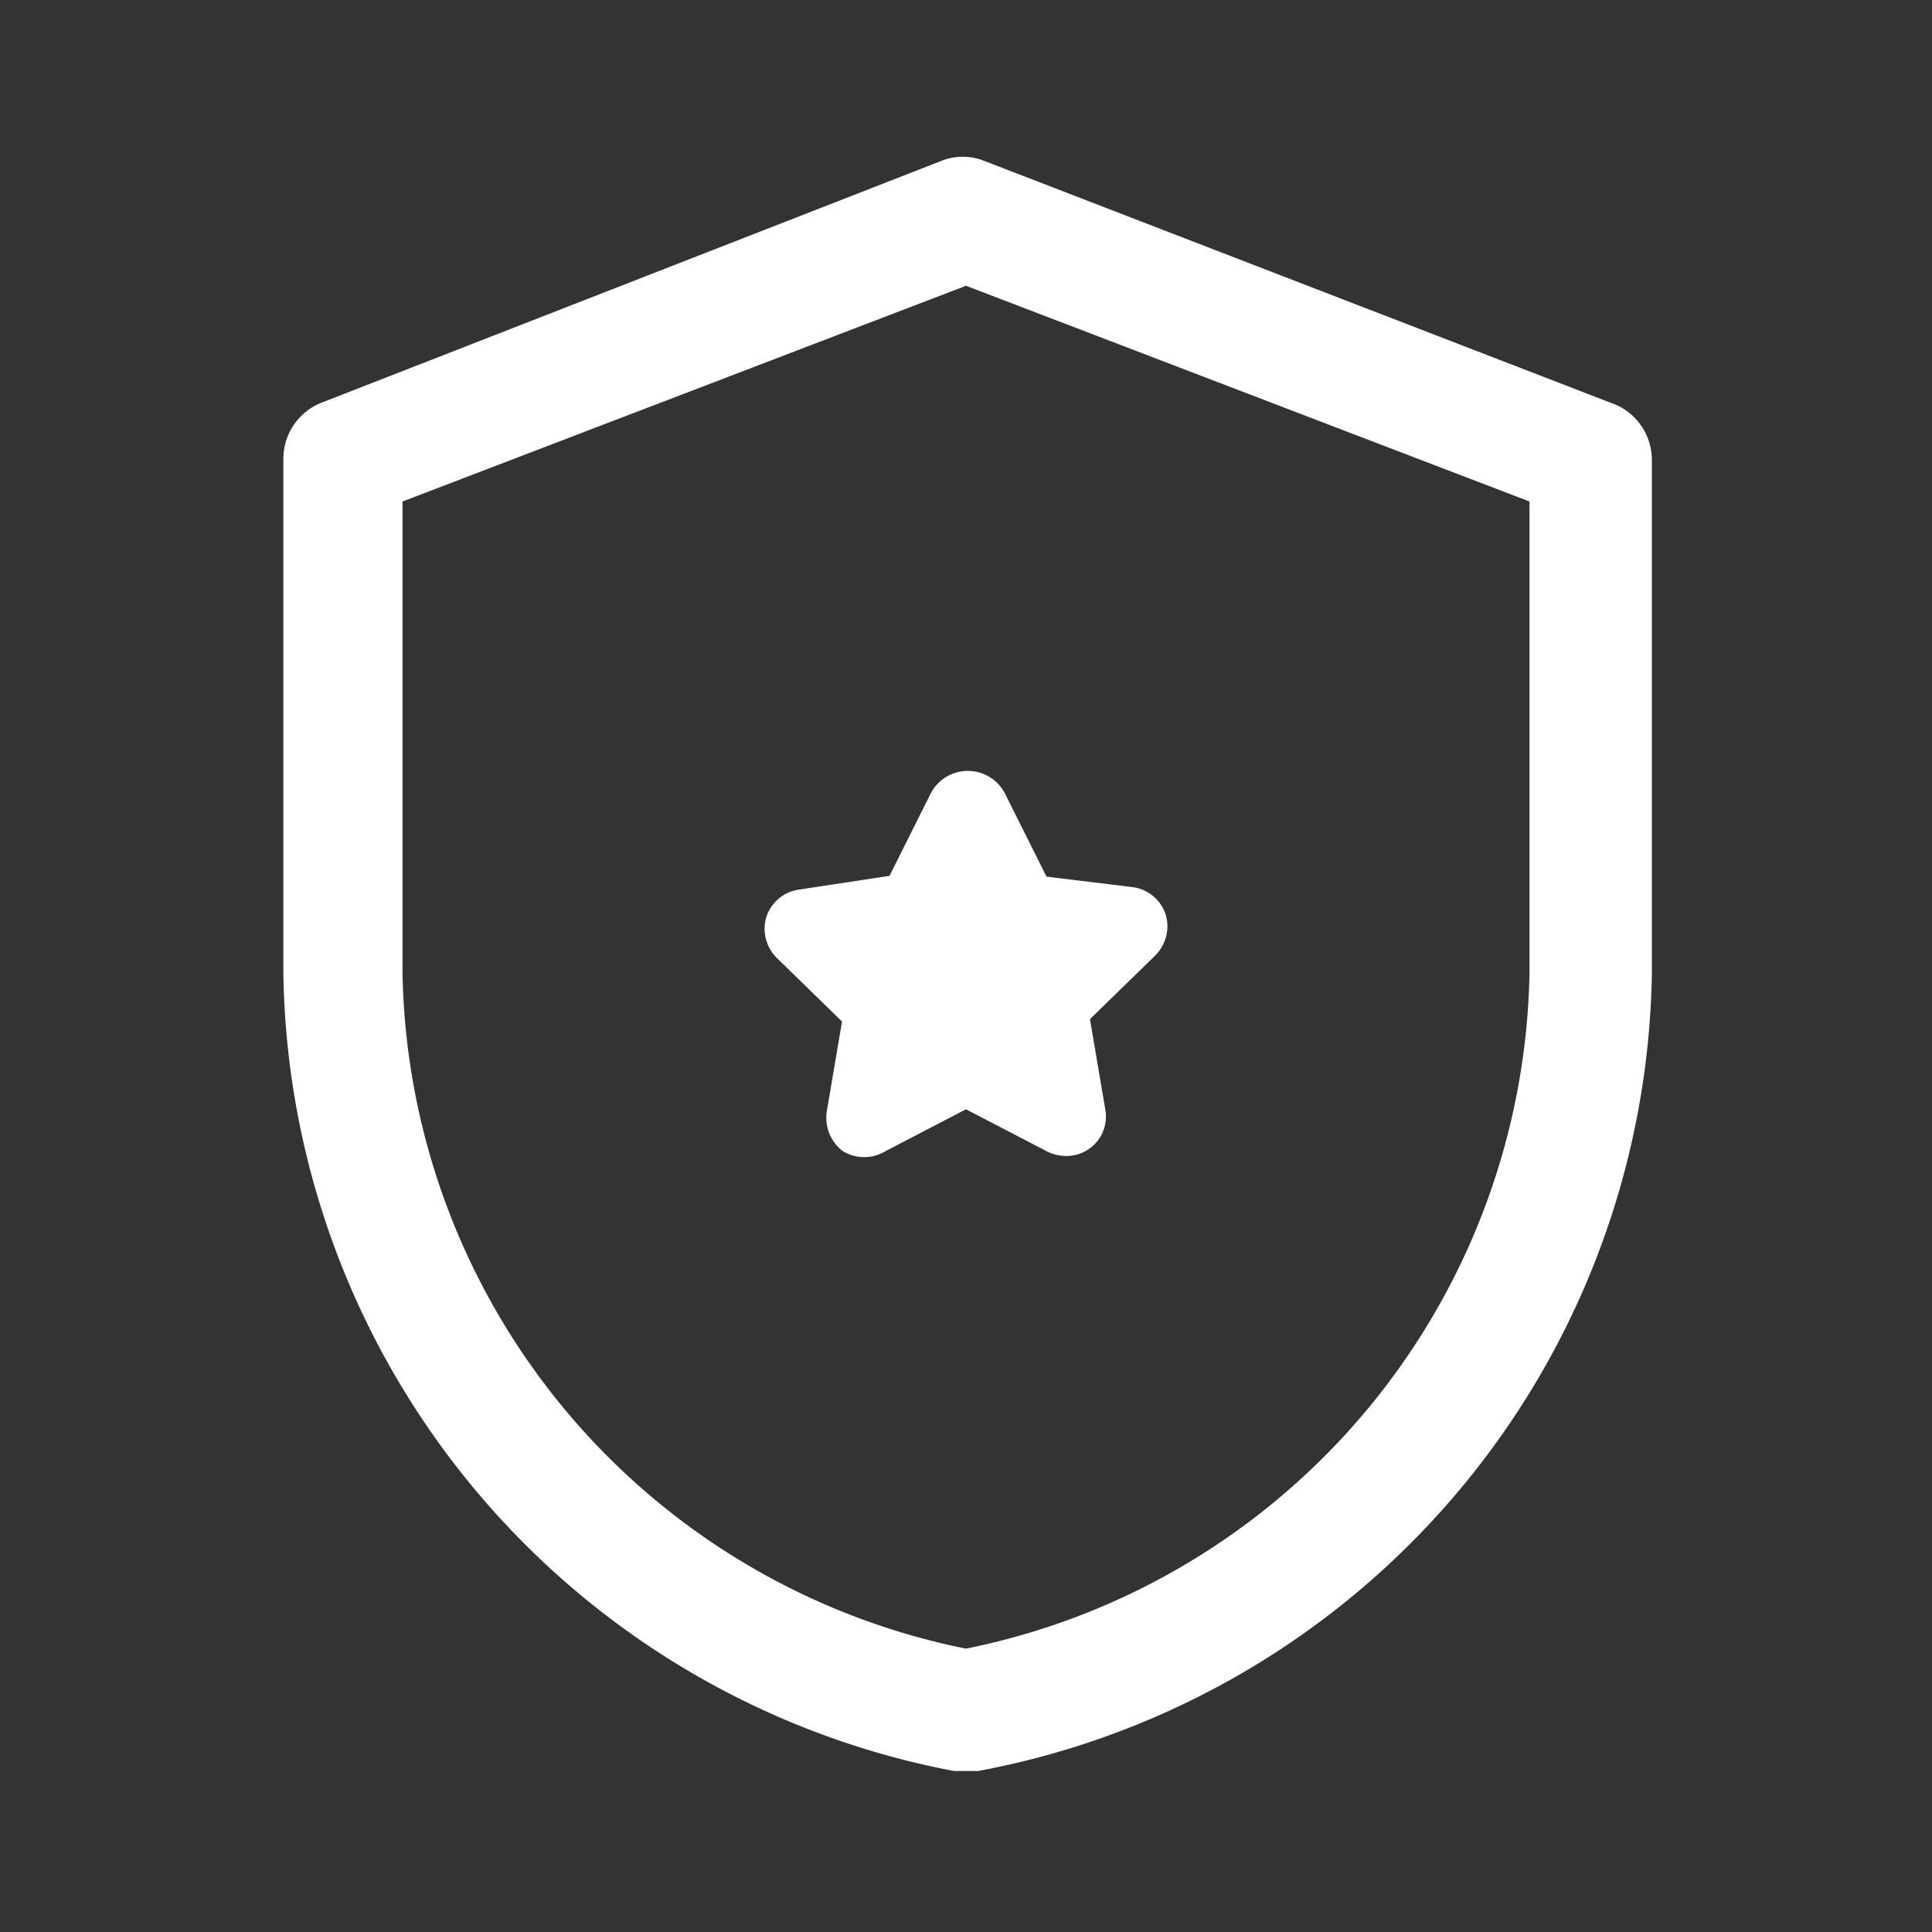 <svg id="badge" xmlns="http://www.w3.org/2000/svg" width="24" height="24" viewBox="0 0 24 24">
  <rect x="0" y="0" width="24" height="24" fill="#333333" stroke="none"/>
  <g id="Layer_3" data-name="Layer 3">
    <rect id="Rectangle_24477" data-name="Rectangle 24477" width="24" height="24" fill="#fff" opacity="0"/>
  </g>
  <g id="icon">
    <path id="Path_99748" data-name="Path 99748" d="M11.55,9.88l-.5,1-1.12.17a.5.5,0,0,0-.41.34.51.51,0,0,0,.13.51l.81.79-.19,1.12a.52.52,0,0,0,.2.49.51.51,0,0,0,.53,0l1-.52,1,.52a.53.53,0,0,0,.24.06.49.49,0,0,0,.49-.58l-.19-1.12.81-.79a.51.51,0,0,0,.13-.51.5.5,0,0,0-.41-.34L13,10.89l-.5-1a.52.52,0,0,0-.95-.01Z" fill="#fff"/>
    <path id="Path_99749" data-name="Path 99749" d="M20,5,12.23,2a.72.72,0,0,0-.54,0L4,5a.75.75,0,0,0-.48.7v6.38A10.24,10.24,0,0,0,11.85,22h.3a10.24,10.24,0,0,0,8.37-9.9V5.71A.75.75,0,0,0,20,5Zm-1,7.08a8.72,8.72,0,0,1-7,8.4,8.72,8.72,0,0,1-7-8.4V6.23l7-2.68,7,2.68Z" fill="#fff"/>
  </g>
</svg>
